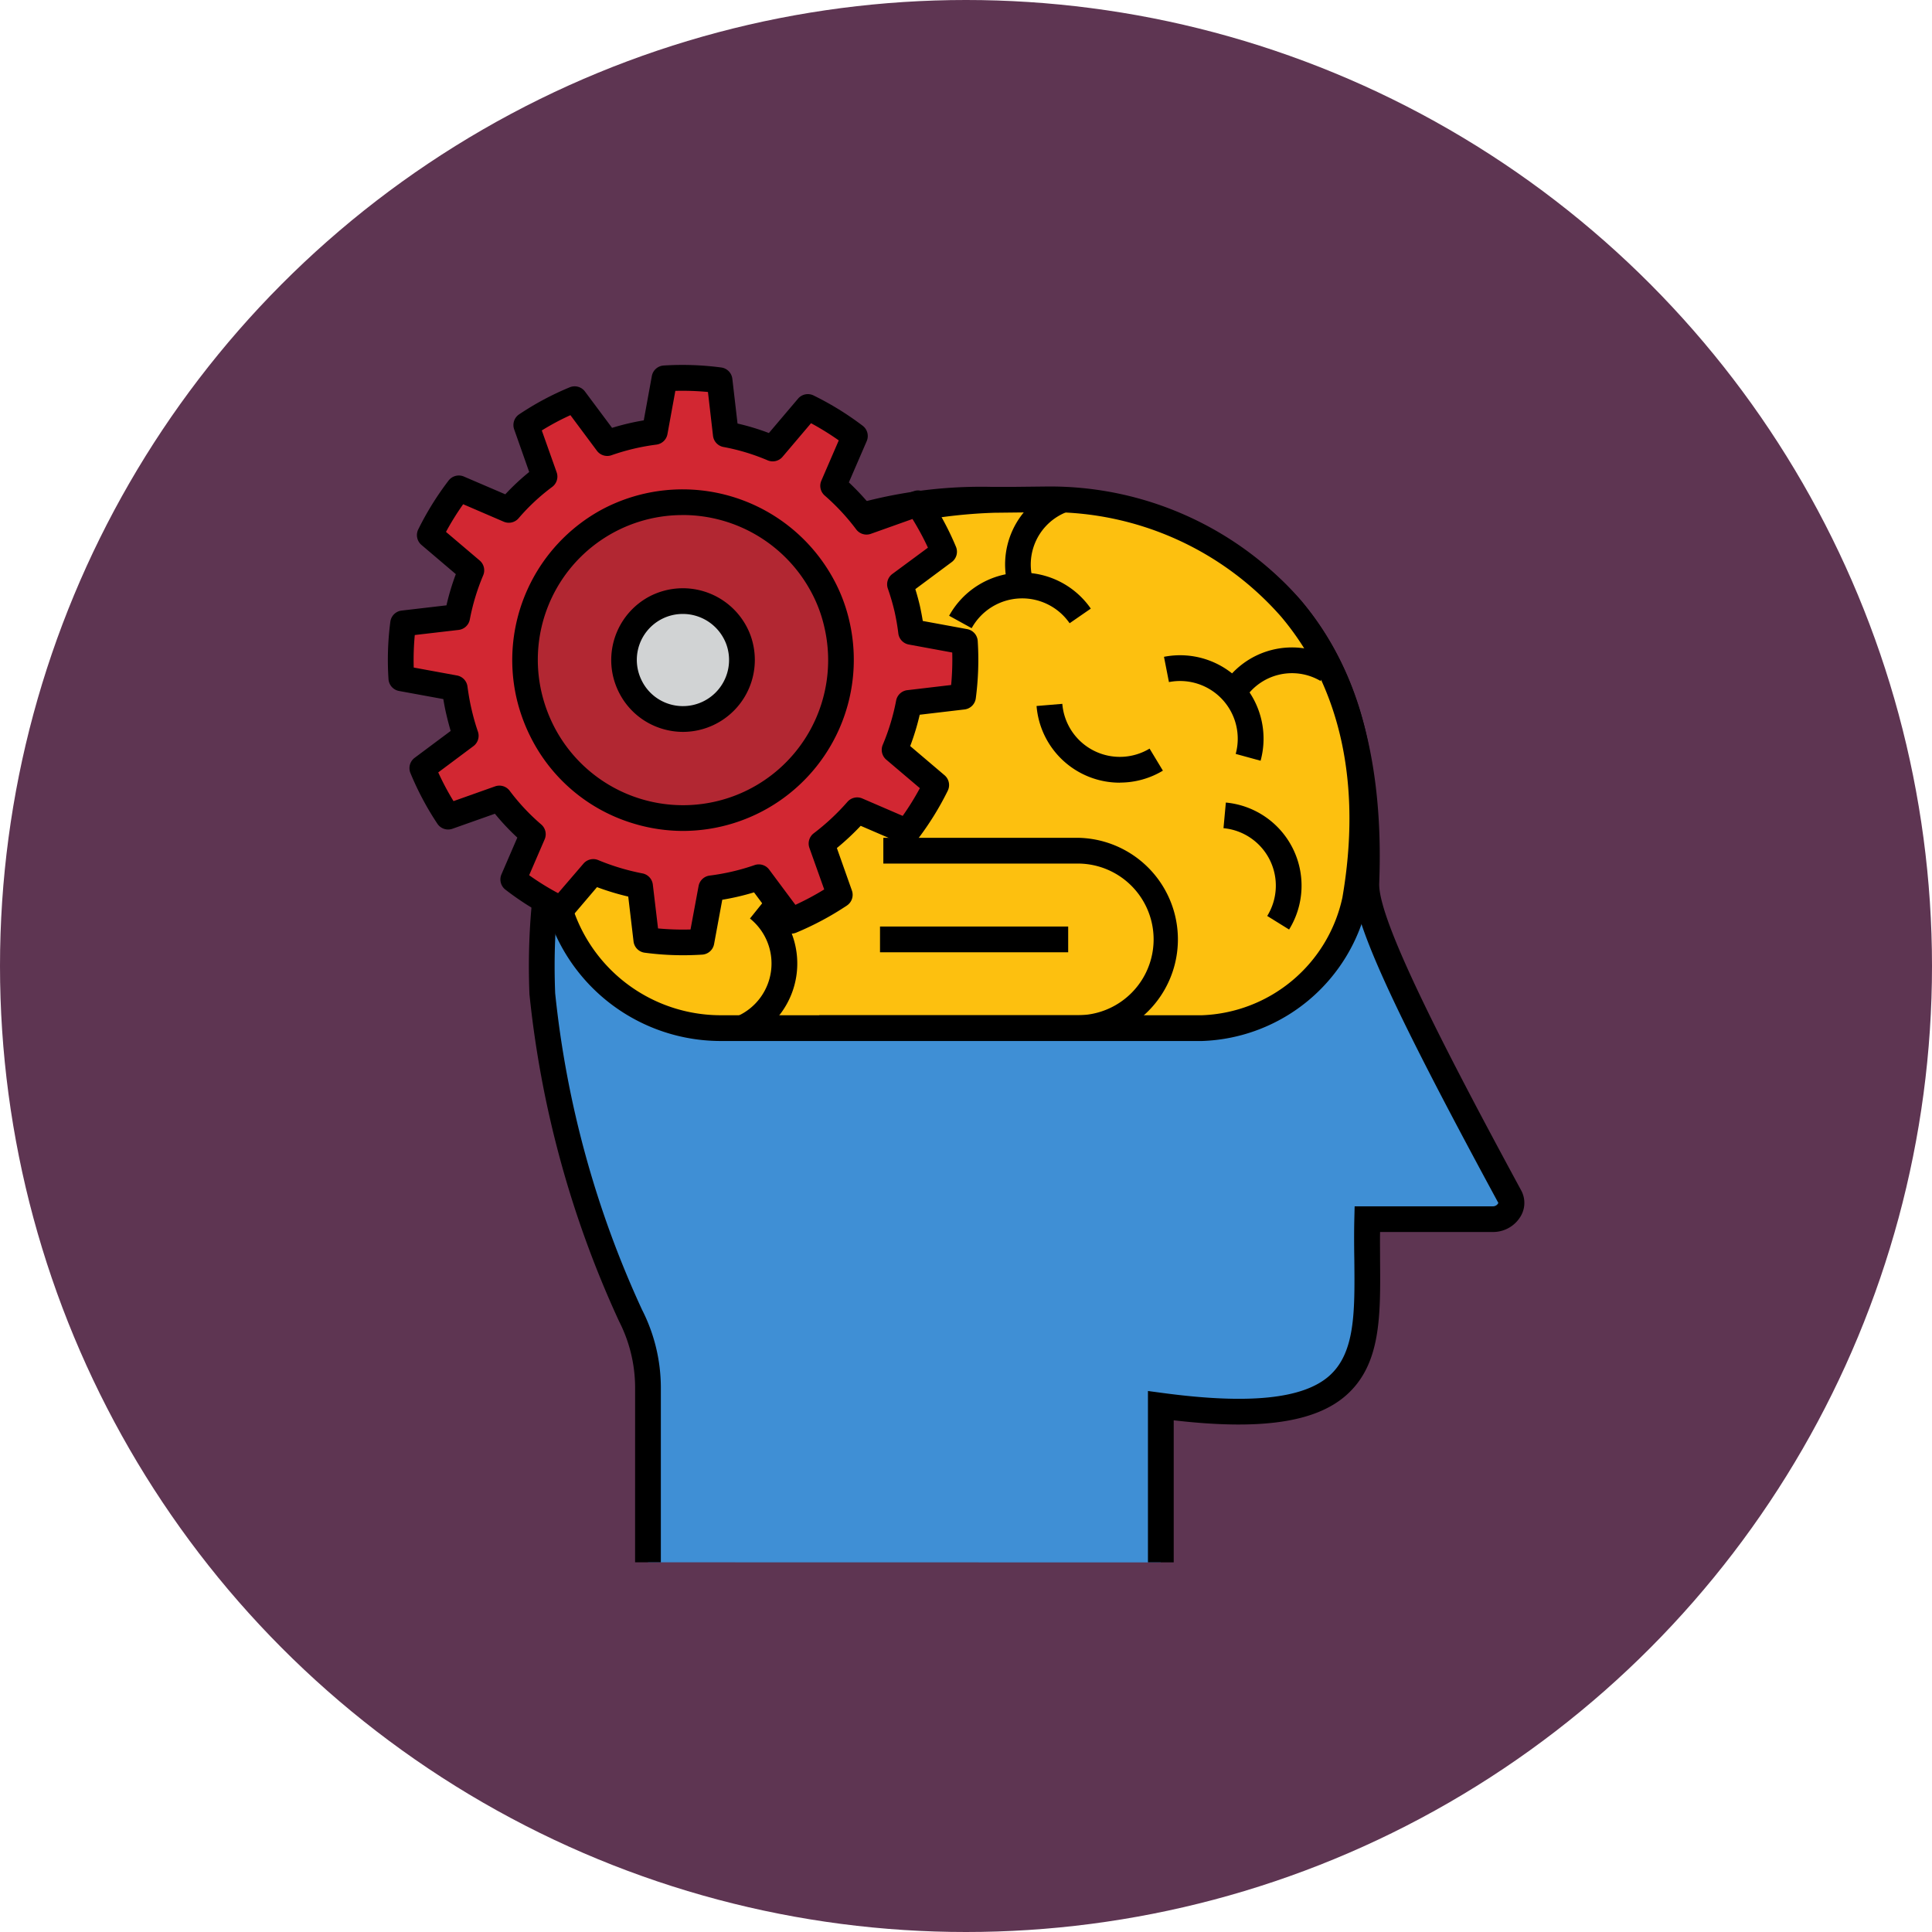 <svg id="_18" data-name="18" xmlns="http://www.w3.org/2000/svg" width="90" height="90" viewBox="0 0 90 90">
  <circle id="Elipse_11505" data-name="Elipse 11505" cx="45" cy="45" r="45" fill="#5e3552"/>
  <g id="algoritmos" transform="translate(18.066 17)">
    <path id="Trazado_873723" data-name="Trazado 873723" d="M10.946,112.373v-8.153a7.373,7.373,0,0,0-.813-3.346A47.328,47.328,0,0,1,6.024,85.887c-.6-15.168,9.269-23.006,21.059-23.006,9.681,0,17.853,4.086,17.317,17.836-.061,1.572,1.881,5.748,6.69,14.628.259.478-.217,1.044-.77,1.044h-5.87c-.139,5.6,1.353,10.161-9.617,8.689v7.3" transform="translate(1.173 -56.595)" fill="#3f8fd5"/>
    <path id="Trazado_873724" data-name="Trazado 873724" d="M4.956,106.971h1.2V98.817A8.015,8.015,0,0,0,5.277,95.2,46.5,46.5,0,0,1,1.233,80.461c-.269-6.793,1.614-12.49,5.445-16.475a20.486,20.486,0,0,1,15.014-5.907c5.769,0,10.109,1.472,12.9,4.376,2.753,2.862,4.037,7.181,3.816,12.837-.066,1.689,1.7,5.6,6.762,14.938a.274.274,0,0,1-.242.158H38.475l-.014.585c-.016.664-.01,1.309,0,1.932.023,2.41.041,4.314-1.174,5.386s-3.751,1.33-7.76.791l-.68-.091v7.981h1.2v-6.616c4.041.471,6.6.1,8.034-1.166,1.625-1.435,1.6-3.688,1.579-6.3,0-.427-.008-.863,0-1.306h5.28a1.492,1.492,0,0,0,1.26-.716,1.218,1.218,0,0,0,.038-1.213c-3.477-6.42-6.685-12.6-6.618-14.319.234-5.994-1.163-10.609-4.15-13.715-3.027-3.148-7.659-4.744-13.766-4.744A21.67,21.67,0,0,0,5.814,63.154C1.752,67.381-.247,73.381.035,80.508A48.039,48.039,0,0,0,4.209,95.742a6.812,6.812,0,0,1,.748,3.074Z" transform="translate(6.563 -51.193)"/>
    <path id="Trazado_873725" data-name="Trazado 873725" d="M83.268,87.243h22.427a7.579,7.579,0,0,0,7.128-5.98c2.16-12.524-6.413-18.655-14.323-18.655l-2.479.027c-8.975,0-20.6,7.249-20.6,16.224v.533a7.851,7.851,0,0,0,7.851,7.851Z" transform="translate(-67.765 -56.35)" fill="#fdc00f"/>
    <path id="Trazado_873726" data-name="Trazado 873726" d="M77.86,82.444h22.427a8.176,8.176,0,0,0,7.719-6.478c1.225-7.106-1.016-11.565-3.113-14.053a15.524,15.524,0,0,0-11.8-5.3l-2.486.027A24.9,24.9,0,0,0,76.592,61.5a19.75,19.75,0,0,0-5.132,5.32,12.316,12.316,0,0,0-2.051,6.642v.533A8.46,8.46,0,0,0,77.86,82.444ZM93.1,57.808a14.308,14.308,0,0,1,10.877,4.877c2.771,3.289,3.756,7.811,2.848,13.077a6.958,6.958,0,0,1-6.537,5.482H77.86a7.259,7.259,0,0,1-7.251-7.251V73.46c0-3.947,2.376-7.851,6.689-10.993a23.663,23.663,0,0,1,13.314-4.631Z" transform="translate(-62.357 -50.95)"/>
    <path id="Trazado_873727" data-name="Trazado 873727" d="M160.663,229.826h12.042a4.733,4.733,0,0,0,0-9.465h-9.058v1.2h9.058a3.533,3.533,0,1,1,0,7.066H160.663Z" transform="translate(-140.564 -198.333)"/>
    <rect id="Rectángulo_401744" data-name="Rectángulo 401744" width="8.766" height="1.2" transform="translate(22.928 26.161)"/>
    <path id="Trazado_873728" data-name="Trazado 873728" d="M125.939,140.21a3.887,3.887,0,0,0-4.5-4.841l.231,1.177a2.688,2.688,0,0,1,3.11,3.346Z" transform="translate(-85.282 -121.772)"/>
    <path id="Trazado_873729" data-name="Trazado 873729" d="M339.208,255.182a3.888,3.888,0,0,0,.8-6.559l-.751.935a2.688,2.688,0,0,1-.555,4.535Z" transform="translate(-322.387 -223.77)"/>
    <path id="Trazado_873730" data-name="Trazado 873730" d="M89.845,134.144a2.622,2.622,0,0,1,3.59-.93l.608-1.034a3.822,3.822,0,0,0-5.232,1.355Z" transform="translate(-49.986 -118.492)"/>
    <path id="Trazado_873731" data-name="Trazado 873731" d="M202.994,99.381a2.688,2.688,0,0,1,4.563-.23l.987-.682a3.888,3.888,0,0,0-6.6.333Z" transform="translate(-175.796 -87.118)"/>
    <path id="Trazado_873732" data-name="Trazado 873732" d="M212.676,61.831l1.131-.4a2.622,2.622,0,0,1,1.6-3.347l-.4-1.131a3.821,3.821,0,0,0-2.326,4.878Z" transform="translate(-183.706 -51.26)"/>
    <path id="Trazado_873733" data-name="Trazado 873733" d="M106.784,209.848a3.888,3.888,0,0,0-2.946-5.915l-.11,1.194a2.688,2.688,0,0,1,2.037,4.089Z" transform="translate(-64.799 -183.547)"/>
    <path id="Trazado_873734" data-name="Trazado 873734" d="M172.219,161.607a3.871,3.871,0,0,0,2-.556l-.62-1.027a2.688,2.688,0,0,1-4.065-2.085l-1.2.1a3.886,3.886,0,0,0,3.879,3.572Z" transform="translate(-138.113 -142.151)"/>
    <path id="Trazado_873735" data-name="Trazado 873735" d="M260.576,17.439l.24-.028,2.277-.266a10.815,10.815,0,0,1,.661-2.182l-1.748-1.483-.185-.157a13.12,13.12,0,0,1,1.351-2.176l.223.1,2.1.907a10.113,10.113,0,0,1,1.664-1.553L266.4,8.43l-.081-.229q.524-.35,1.089-.655T268.569,7l.145.2,1.374,1.842A10.8,10.8,0,0,1,272.3,8.51l.41-2.249.043-.239a13.147,13.147,0,0,1,2.564.088l.028.241.262,2.274a10.4,10.4,0,0,1,2.184.66l1.48-1.743.157-.185a13.232,13.232,0,0,1,2.181,1.351l-.1.223-.905,2.093a10.81,10.81,0,0,1,1.554,1.671l2.16-.77.229-.081c.235.352.455.718.66,1.1a12.417,12.417,0,0,1,.553,1.158l-.194.144-1.846,1.372a11.266,11.266,0,0,1,.332,1.136,10.927,10.927,0,0,1,.185,1.078l2.256.415.238.043a13.068,13.068,0,0,1-.086,2.557l-.241.028-2.275.268a10.745,10.745,0,0,1-.66,2.184l1.744,1.48.184.157a13.1,13.1,0,0,1-1.353,2.178l-.221-.1-2.1-.905a11.2,11.2,0,0,1-1.662,1.552l.768,2.155.081.229q-.53.353-1.1.659t-1.162.551l-.144-.194-1.363-1.831a10.873,10.873,0,0,1-2.215.517l-.415,2.251-.044.237a12.975,12.975,0,0,1-2.556-.083l-.028-.24-.27-2.277a11.187,11.187,0,0,1-2.179-.656l-1.484,1.744a12.686,12.686,0,0,1-2.237-1.388l.91-2.107a10.393,10.393,0,0,1-1.559-1.664l-2.158.767-.229.081q-.353-.53-.659-1.106c-.2-.378-.382-.764-.543-1.155l.194-.144,1.827-1.364a10.853,10.853,0,0,1-.322-1.123c-.086-.364-.146-.732-.2-1.1l-2.249-.412L260.493,20A13,13,0,0,1,260.576,17.439Z" transform="translate(-259.866 -5.397)" fill="#d22732"/>
    <path id="Trazado_873736" data-name="Trazado 873736" d="M268.216,27.5q.448,0,.9-.029a.6.6,0,0,0,.55-.488l.382-2.068a11.5,11.5,0,0,0,1.479-.345l1.25,1.679a.6.6,0,0,0,.711.2c.405-.168.814-.362,1.215-.576s.778-.441,1.151-.689a.6.6,0,0,0,.233-.7l-.7-1.978a11.842,11.842,0,0,0,1.109-1.035l1.927.83a.6.6,0,0,0,.714-.186,13.733,13.733,0,0,0,1.415-2.278.6.6,0,0,0-.149-.722l-1.6-1.359a11.408,11.408,0,0,0,.443-1.46l2.087-.246a.6.6,0,0,0,.525-.517,13.709,13.709,0,0,0,.09-2.674.6.6,0,0,0-.491-.551l-2.068-.38c-.037-.226-.081-.459-.134-.7-.06-.258-.13-.516-.213-.783l1.694-1.259a.6.6,0,0,0,.2-.711,13.111,13.111,0,0,0-.58-1.214c-.209-.39-.441-.776-.689-1.147a.6.6,0,0,0-.7-.232l-1.981.706a11.479,11.479,0,0,0-1.041-1.115l.832-1.923a.6.6,0,0,0-.186-.714A13.865,13.865,0,0,0,274.3,1.423a.6.6,0,0,0-.723.15l-1.357,1.6a11.028,11.028,0,0,0-1.461-.442L270.517.645A.6.6,0,0,0,270,.12a13.785,13.785,0,0,0-2.681-.092.6.6,0,0,0-.552.491l-.376,2.064a11.468,11.468,0,0,0-1.477.349l-1.26-1.69a.6.6,0,0,0-.71-.2c-.413.171-.823.364-1.218.575s-.767.437-1.14.685a.6.6,0,0,0-.232.7l.7,1.986a10.786,10.786,0,0,0-1.113,1.04L258.011,5.2a.6.6,0,0,0-.712.187,13.751,13.751,0,0,0-1.413,2.276.6.6,0,0,0,.15.723l1.6,1.361A11.381,11.381,0,0,0,257.2,11.2l-2.089.244a.6.6,0,0,0-.525.518,13.638,13.638,0,0,0-.086,2.677.6.6,0,0,0,.49.55l2.064.378c.043.262.089.5.142.721.062.266.129.519.2.763l-1.675,1.25a.6.6,0,0,0-.2.711c.174.42.365.827.568,1.207.211.4.443.786.689,1.156a.6.6,0,0,0,.7.233l1.978-.7a11.085,11.085,0,0,0,1.045,1.112l-.739,1.711a.6.6,0,0,0,.183.712,13.307,13.307,0,0,0,2.343,1.453.6.6,0,0,0,.718-.151l1.207-1.418a11.892,11.892,0,0,0,1.455.44l.247,2.089a.6.6,0,0,0,.517.525A13.579,13.579,0,0,0,268.216,27.5Zm.353-1.2a12.514,12.514,0,0,1-1.513-.049l-.243-2.045a.6.6,0,0,0-.484-.519,10.642,10.642,0,0,1-2.063-.621.6.6,0,0,0-.684.166L262.4,24.608a12.115,12.115,0,0,1-1.348-.836l.722-1.671a.6.6,0,0,0-.158-.692,9.83,9.83,0,0,1-1.469-1.568.6.6,0,0,0-.682-.208l-1.937.688c-.132-.216-.259-.438-.378-.662s-.227-.443-.333-.676l1.64-1.225a.6.6,0,0,0,.207-.678,10.215,10.215,0,0,1-.3-1.061c-.071-.3-.13-.634-.186-1.042a.6.6,0,0,0-.486-.509l-2.017-.37a12.485,12.485,0,0,1,.049-1.515l2.043-.238a.6.6,0,0,0,.52-.483,10.171,10.171,0,0,1,.624-2.06.6.6,0,0,0-.164-.691l-1.569-1.332a12.584,12.584,0,0,1,.8-1.289l1.89.814a.6.6,0,0,0,.692-.16,9.56,9.56,0,0,1,1.566-1.461A.6.6,0,0,0,262.332,5l-.691-1.947c.215-.133.432-.258.648-.374s.453-.232.685-.338L264.209,4a.6.6,0,0,0,.68.207,10.242,10.242,0,0,1,2.091-.494.6.6,0,0,0,.514-.487l.368-2.017a12.628,12.628,0,0,1,1.519.052l.236,2.041a.6.6,0,0,0,.486.521,9.789,9.789,0,0,1,2.059.622.6.6,0,0,0,.693-.163l1.328-1.566a12.725,12.725,0,0,1,1.292.8l-.812,1.878a.6.6,0,0,0,.155.689,10.241,10.241,0,0,1,1.468,1.578.6.6,0,0,0,.683.208l1.94-.691c.133.216.26.437.38.658s.235.451.34.678L277.97,9.739a.6.6,0,0,0-.209.678,10.677,10.677,0,0,1,.314,1.076c.077.349.136.691.174,1.012a.6.6,0,0,0,.487.52l2.025.373a12.54,12.54,0,0,1-.051,1.513l-2.043.241a.6.6,0,0,0-.52.486,10.193,10.193,0,0,1-.624,2.062.6.6,0,0,0,.165.689l1.565,1.328a12.548,12.548,0,0,1-.8,1.291l-1.883-.812a.6.6,0,0,0-.689.156,10.607,10.607,0,0,1-1.573,1.468.6.6,0,0,0-.2.68l.689,1.934c-.217.133-.438.26-.659.378s-.455.234-.683.34l-1.223-1.643a.6.6,0,0,0-.68-.208,10.288,10.288,0,0,1-2.093.488.6.6,0,0,0-.514.486Z" transform="translate(-254.468 -0.001)"/>
    <path id="Trazado_873737" data-name="Trazado 873737" d="M322.24,64.768a7.377,7.377,0,0,1,9.967,3.02,7.027,7.027,0,0,1,.685,1.835,7.359,7.359,0,0,1-13.666,5.1,7.55,7.55,0,0,1-.68-1.809A7.362,7.362,0,0,1,322.24,64.768Z" transform="translate(-311.966 -57.513)" fill="#b22732"/>
    <path id="Trazado_873738" data-name="Trazado 873738" d="M320.348,73.876a7.973,7.973,0,0,0,7.757-9.732,7.615,7.615,0,0,0-.742-1.986,8,8,0,0,0-10.777-3.265h0a7.976,7.976,0,0,0-3.992,8.812,8.132,8.132,0,0,0,.733,1.954,7.89,7.89,0,0,0,4.7,3.868A7.982,7.982,0,0,0,320.348,73.876Zm-.027-14.716a6.79,6.79,0,0,1,5.986,3.567,6.431,6.431,0,0,1,.628,1.679A6.759,6.759,0,0,1,314.384,69.1a6.925,6.925,0,0,1-.625-1.664,6.738,6.738,0,0,1,6.561-8.274Z" transform="translate(-306.594 -52.168)"/>
    <path id="Trazado_873739" data-name="Trazado 873739" d="M365.945,110.349a2.754,2.754,0,0,1,3.721,1.127,2.627,2.627,0,0,1,.256.685,2.747,2.747,0,0,1-5.1,1.9,2.814,2.814,0,0,1-.254-.676A2.748,2.748,0,0,1,365.945,110.349Z" transform="translate(-353.492 -99.027)" fill="#d1d3d4"/>
    <path id="Trazado_873740" data-name="Trazado 873740" d="M361.854,110.741a3.352,3.352,0,0,0,3.262-4.092,3.213,3.213,0,0,0-.313-.836,3.361,3.361,0,0,0-4.53-1.372l0,0a3.354,3.354,0,0,0-1.678,3.706,3.407,3.407,0,0,0,.308.82,3.319,3.319,0,0,0,1.977,1.628A3.353,3.353,0,0,0,361.854,110.741Zm-.01-5.494a2.158,2.158,0,0,1,1.9,1.134,2.021,2.021,0,0,1,.2.53,2.149,2.149,0,0,1-2.719,2.537,2.127,2.127,0,0,1-1.267-1.043,2.2,2.2,0,0,1-.2-.53,2.14,2.14,0,0,1,2.084-2.628Z" transform="translate(-348.102 -93.647)"/>
  </g>
</svg>
